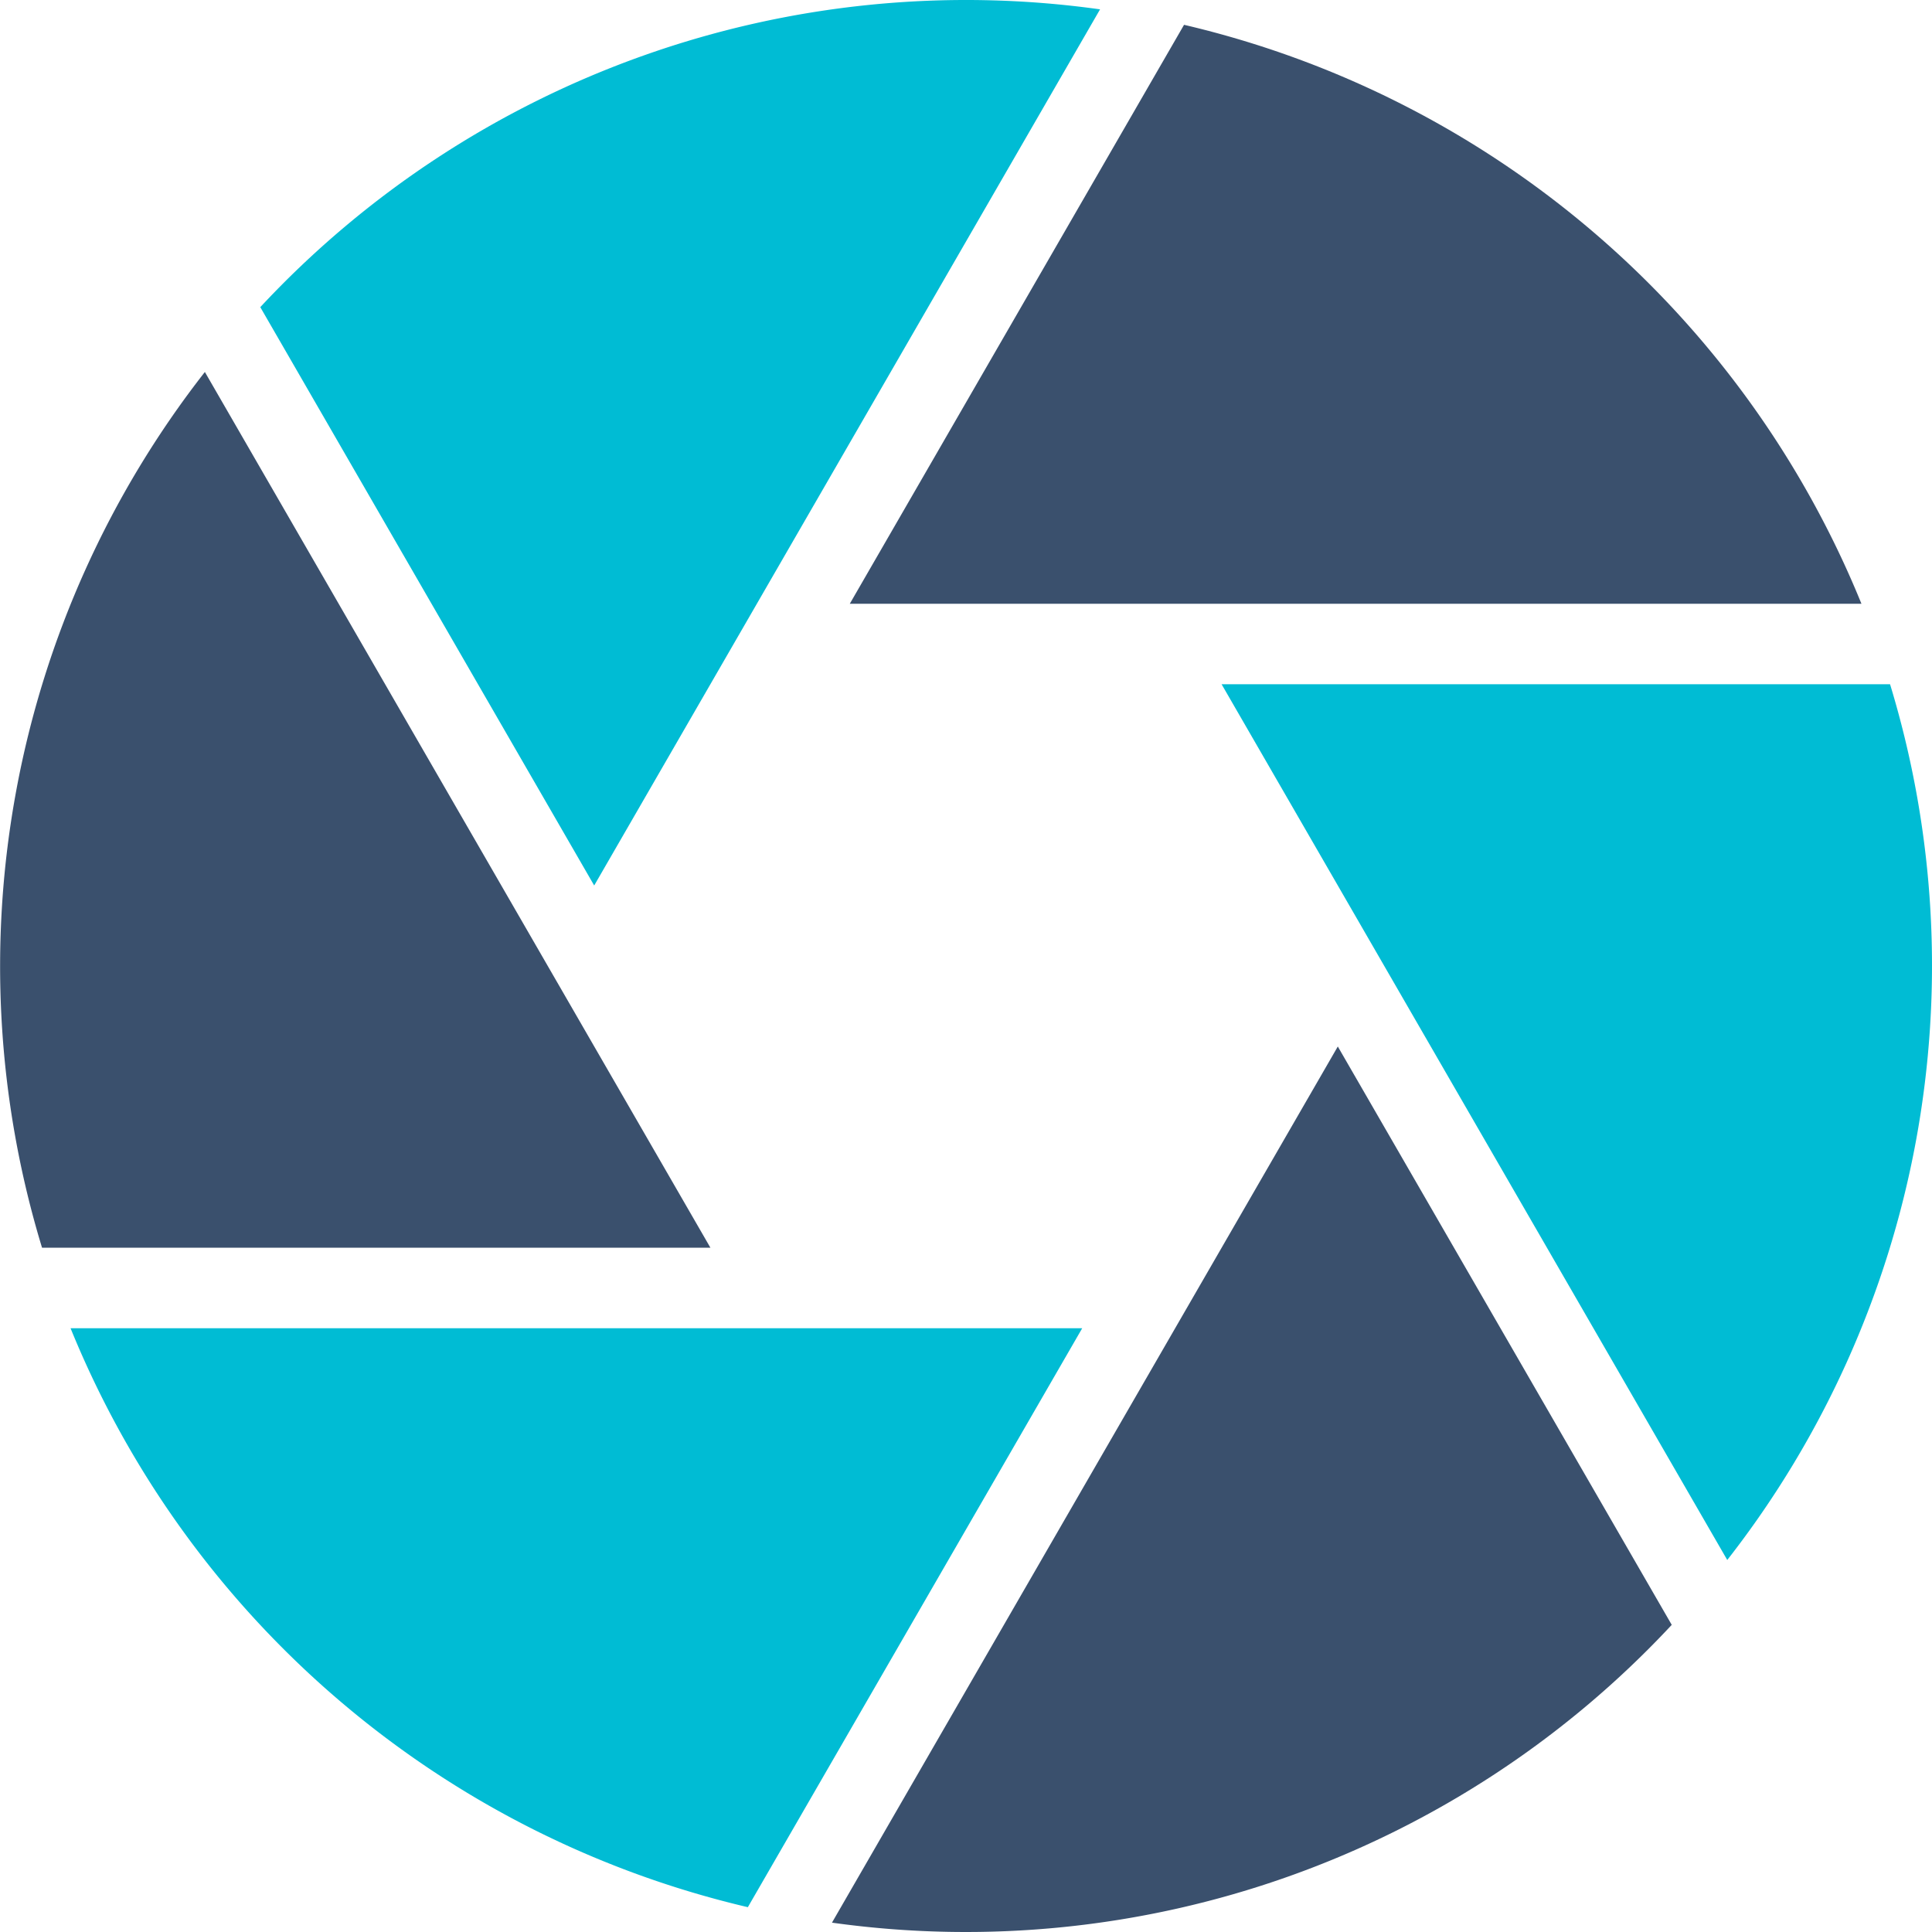 <svg xmlns="http://www.w3.org/2000/svg" width="73.565" height="73.565" viewBox="0 0 73.565 73.565"><defs><style>.a{fill:#3a506d;}.b{fill:#00bcd4;}</style></defs><g transform="translate(0.001 0.001)"><path class="a" d="M7.8,36.967A36.744,36.744,0,0,0,1.6,70.313H27.05Z" transform="translate(0 -22.804)"/><path class="b" d="M7.011,132A36.931,36.931,0,0,0,32.8,154.044L45.531,132Z" transform="translate(-4.325 -81.425)"/><path class="b" d="M140.654,101.346A36.744,36.744,0,0,0,146.853,68H121.4Z" transform="translate(-74.886 -41.947)"/><path class="a" d="M101.941,104,82.68,137.361a36.727,36.727,0,0,0,31.976-11.339Z" transform="translate(-51.002 -64.153)"/><path class="b" d="M38.579,33.716,57.841.355A36.727,36.727,0,0,0,25.865,11.694Z" transform="translate(-15.955)"/><path class="a" d="M97.18,2.466,84.453,24.51h38.52A36.931,36.931,0,0,0,97.18,2.466Z" transform="translate(-52.096 -1.522)"/></g></svg>